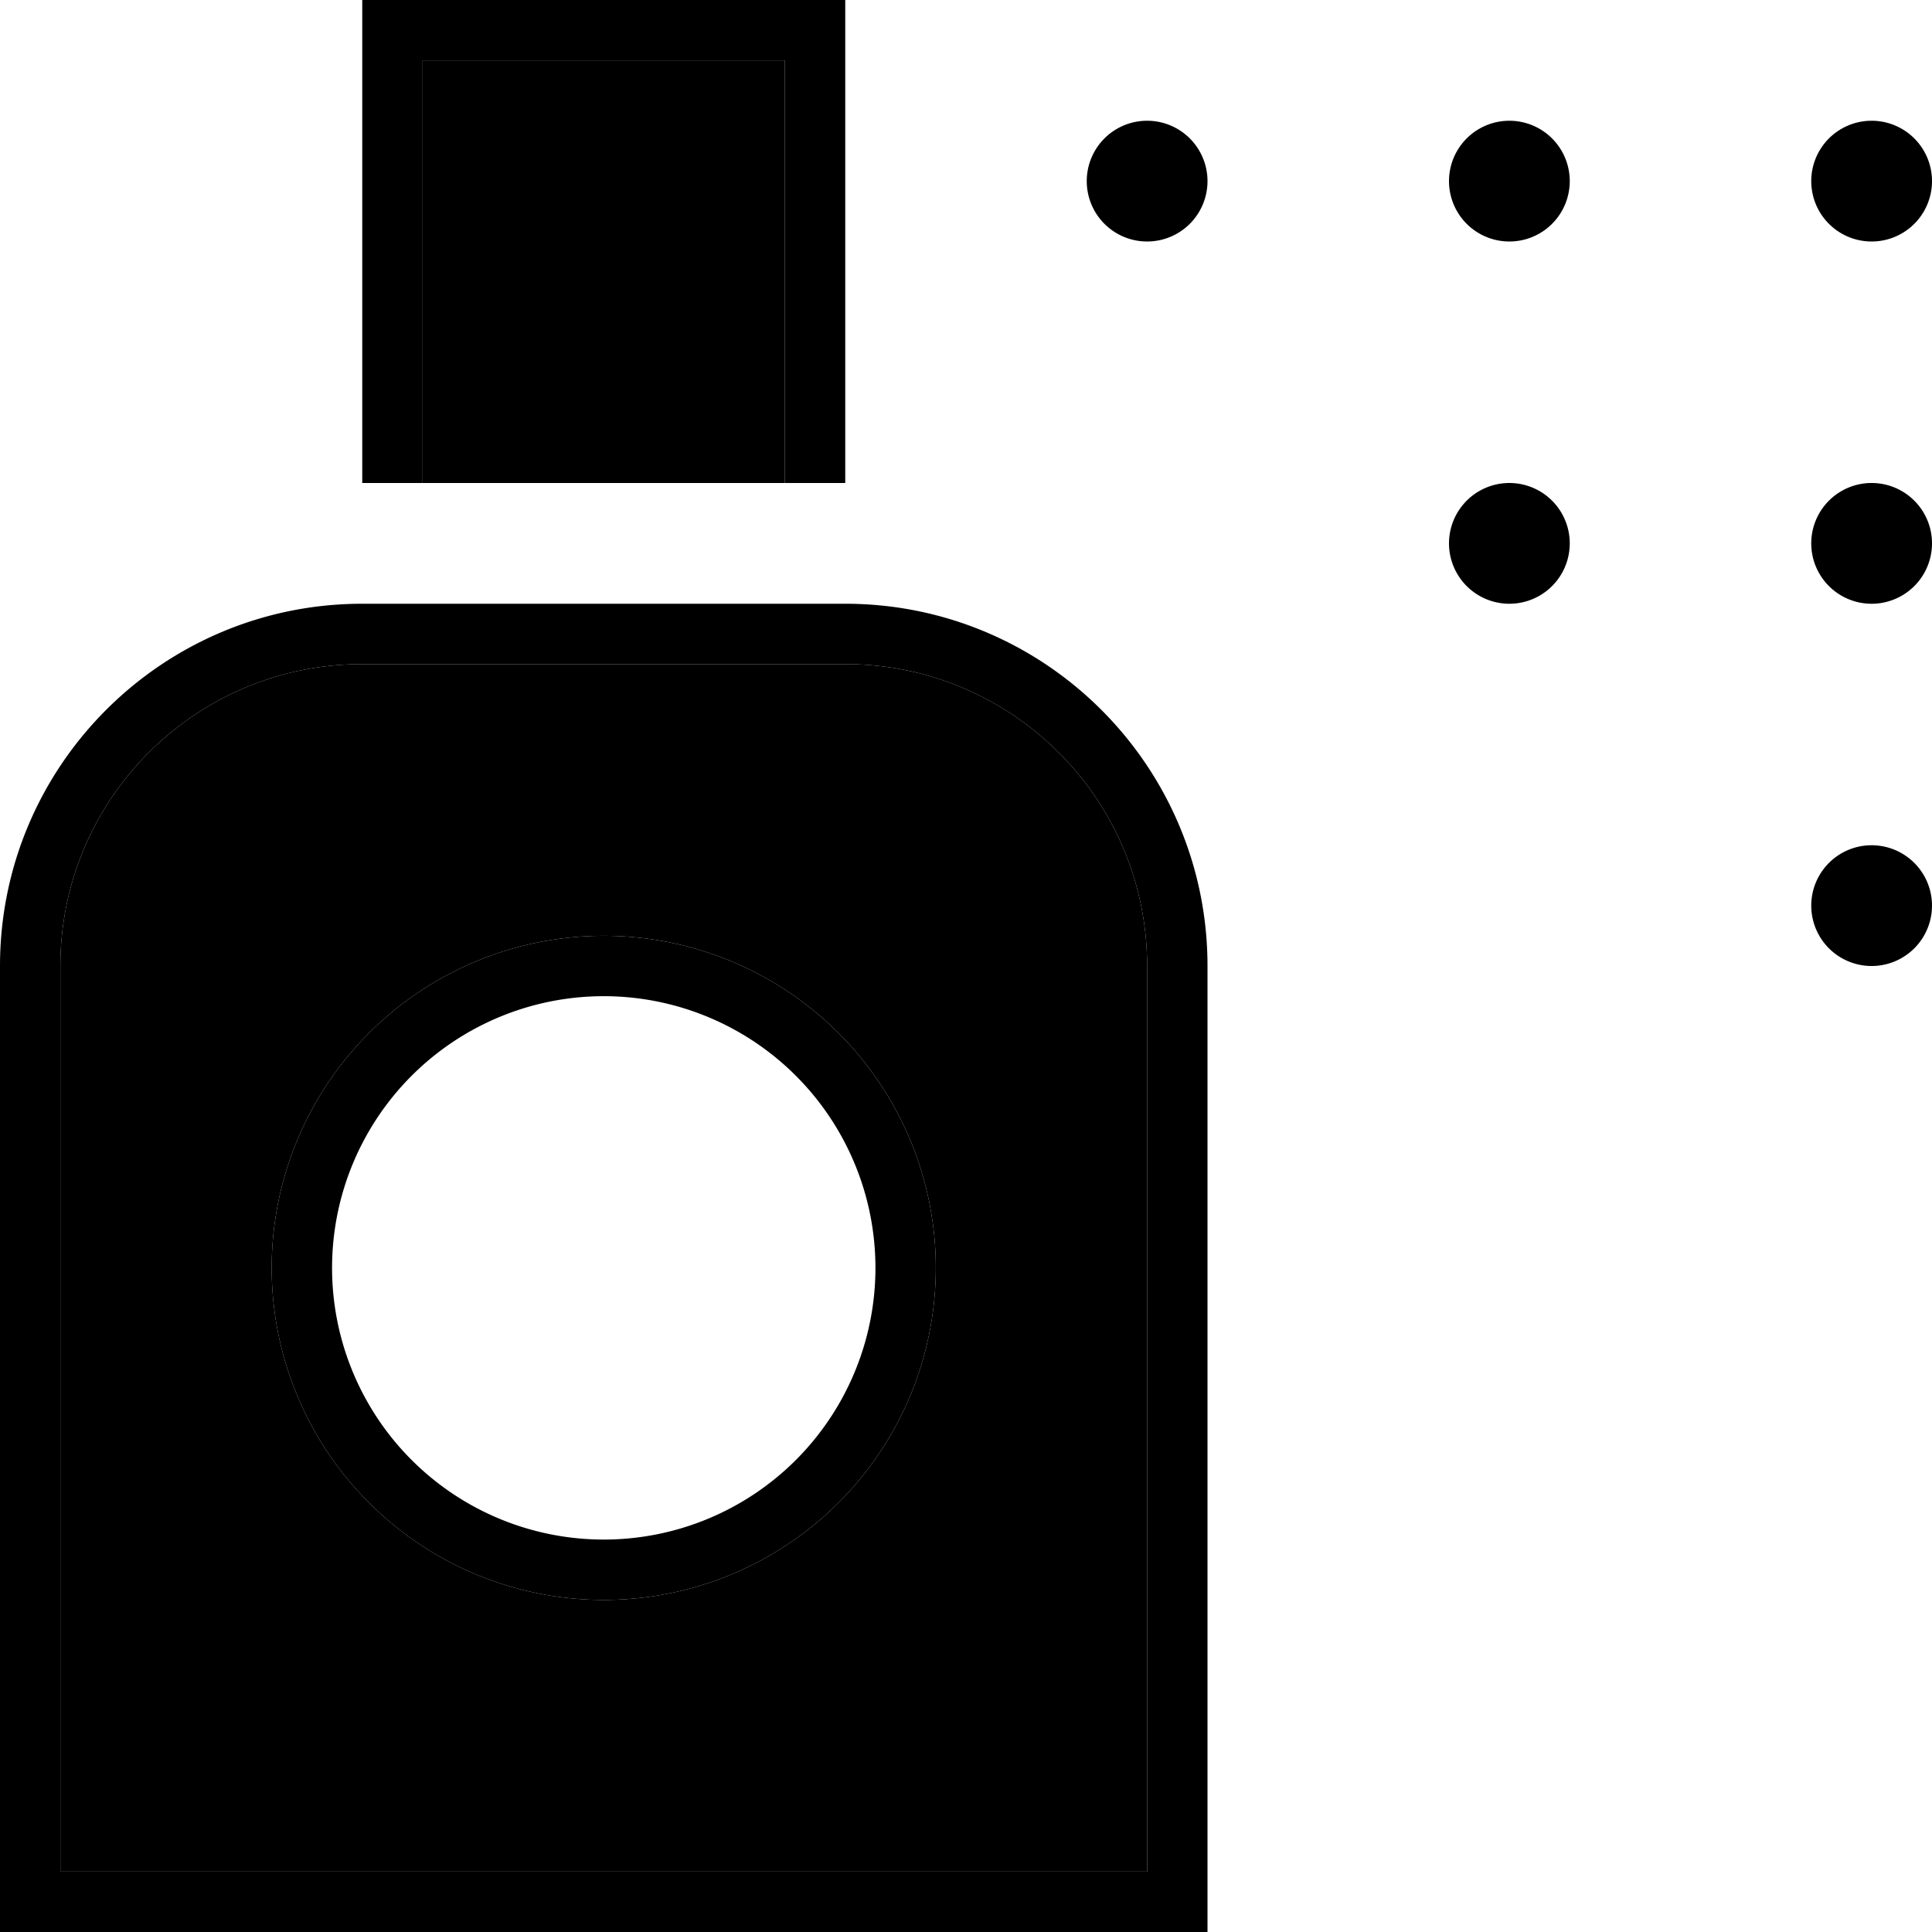 <svg xmlns="http://www.w3.org/2000/svg" width="24" height="24" viewBox="0 0 512 512"><path class="pr-icon-duotone-secondary" d="M16 256l0 240 288 0 0-240c0-44.2-35.8-80-80-80L96 176c-44.2 0-80 35.8-80 80zm232 80A88 88 0 1 1 72 336a88 88 0 1 1 176 0zM112 16l0 104 0 8 96 0 0-8 0-104-96 0z"/><path class="pr-icon-duotone-primary" d="M96 0l0 8 0 112 0 8 16 0 0-8 0-104 96 0 0 104 0 8 16 0 0-8L224 8l0-8-8 0L104 0 96 0zM224 176c44.2 0 80 35.8 80 80l0 240L16 496l0-240c0-44.2 35.8-80 80-80l128 0zM96 160c-53 0-96 43-96 96L0 496l0 16 16 0 288 0 16 0 0-16 0-240c0-53-43-96-96-96L96 160zM232 336A72 72 0 1 1 88 336a72 72 0 1 1 144 0zm-72-88a88 88 0 1 0 0 176 88 88 0 1 0 0-176zM320 48a16 16 0 1 0 -32 0 16 16 0 1 0 32 0zm80 16a16 16 0 1 0 0-32 16 16 0 1 0 0 32zM512 48a16 16 0 1 0 -32 0 16 16 0 1 0 32 0zM496 160a16 16 0 1 0 0-32 16 16 0 1 0 0 32zm16 80a16 16 0 1 0 -32 0 16 16 0 1 0 32 0zM400 160a16 16 0 1 0 0-32 16 16 0 1 0 0 32z"/></svg>